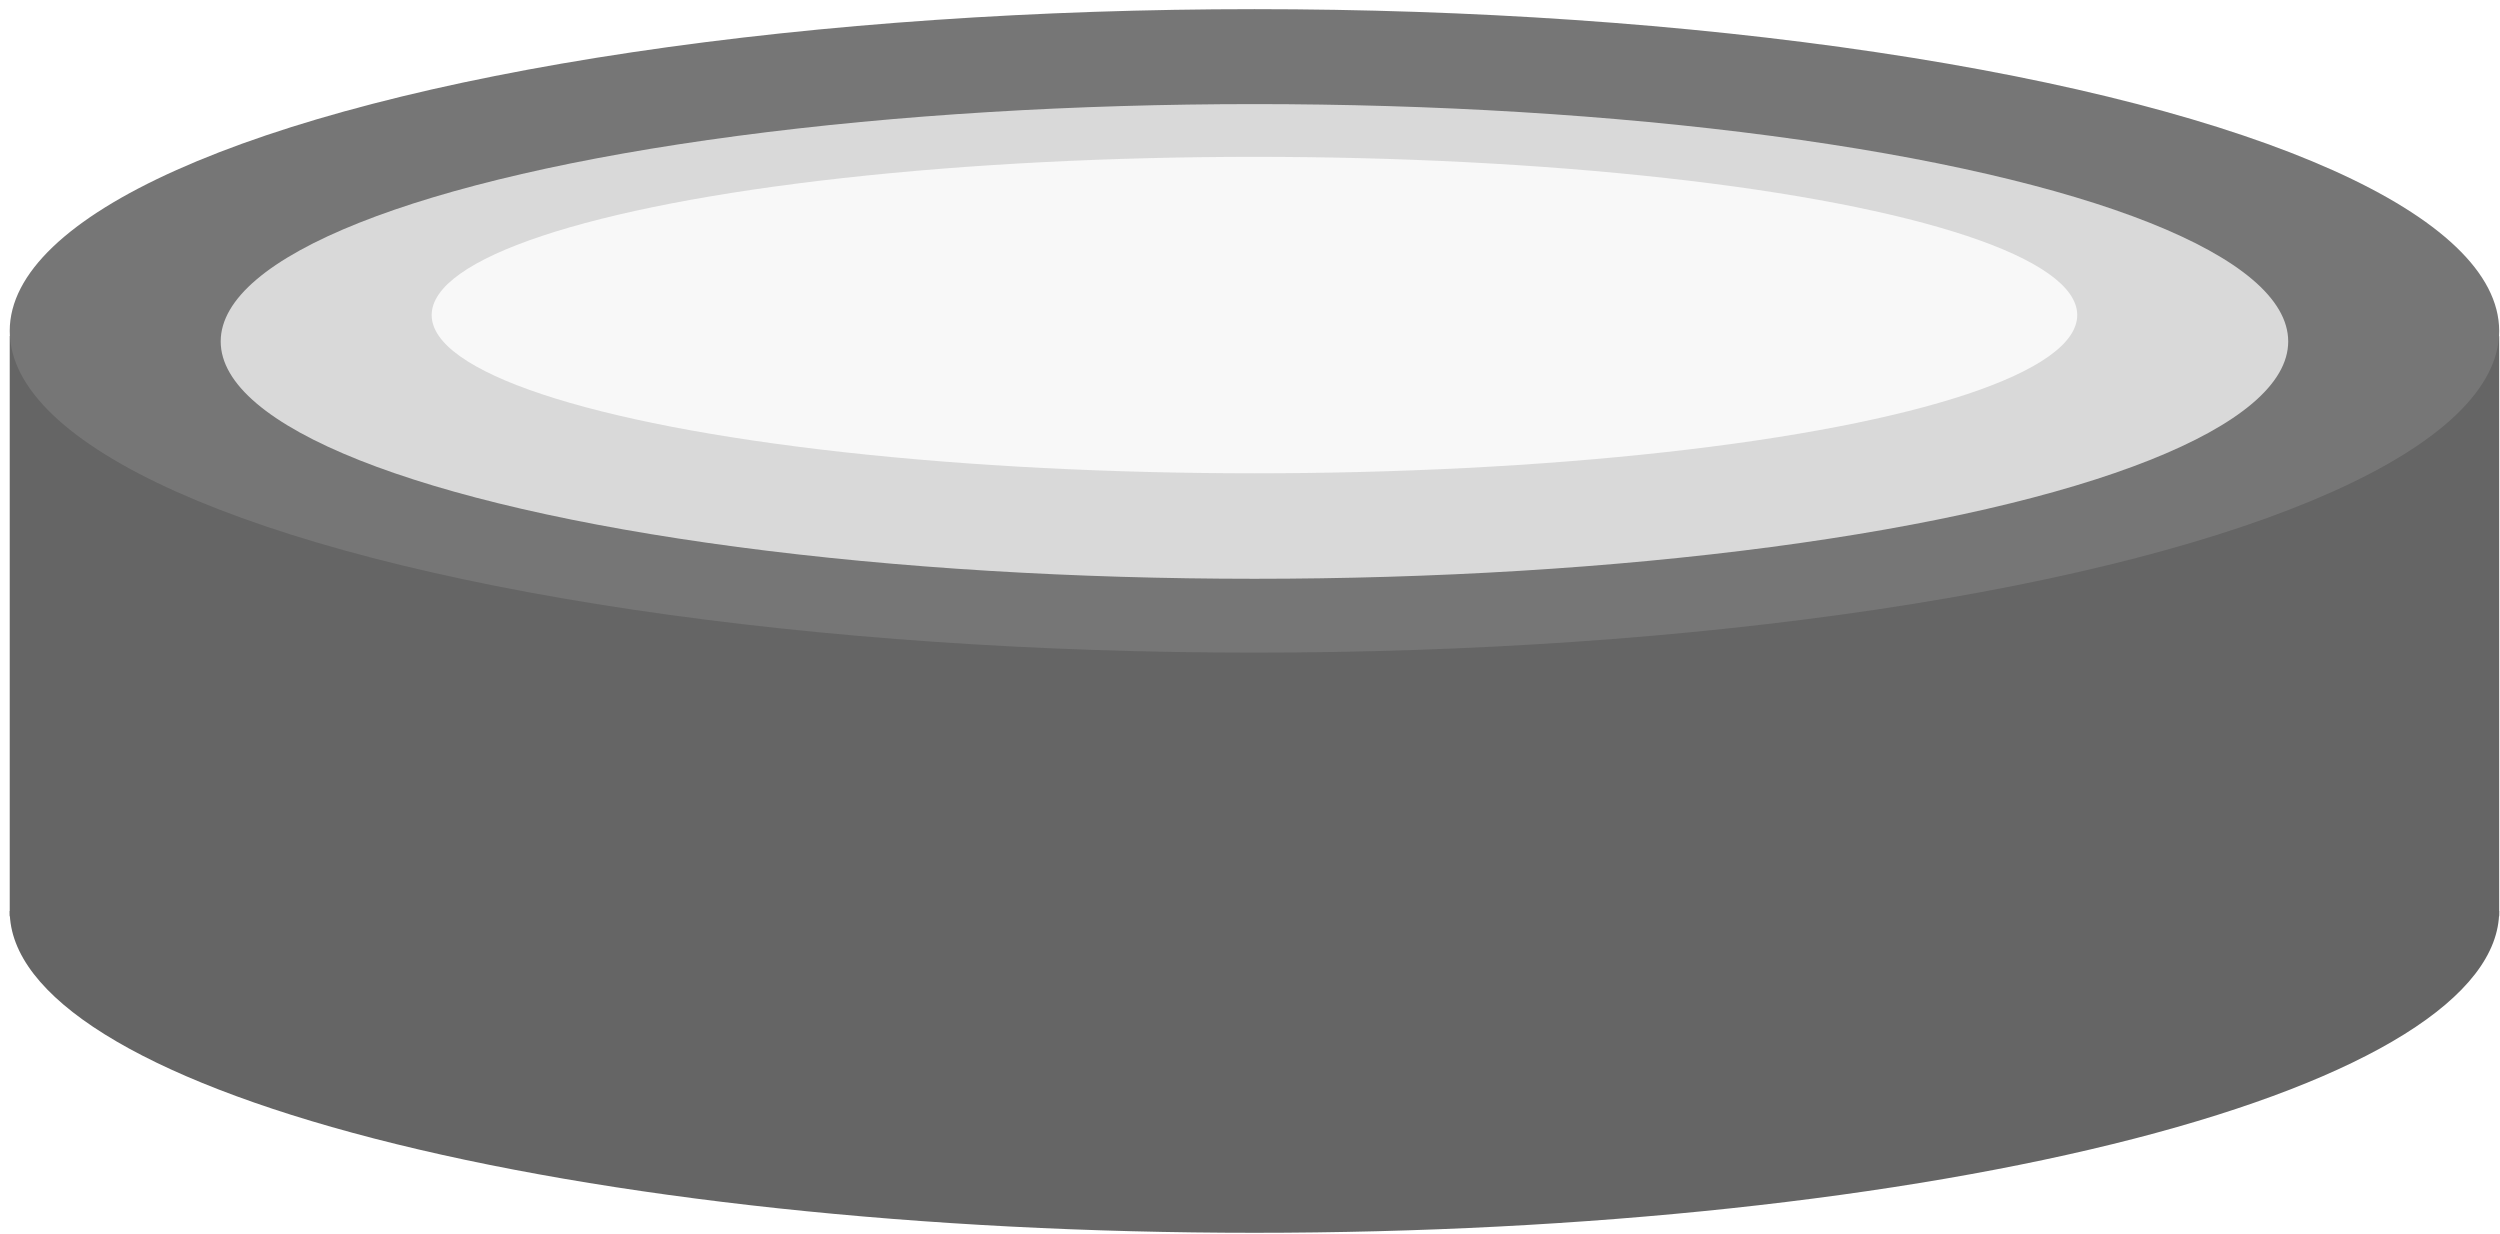 <svg width="237" height="117" viewBox="0 0 237 117" fill="none" xmlns="http://www.w3.org/2000/svg">
<rect x="0.922" y="31.869" width="236" height="55" fill="#656565"/>
<ellipse cx="118.922" cy="31.369" rx="118" ry="30.5" fill="#767676"/>
<path d="M0.922 86.369C0.922 94.458 13.354 102.216 35.483 107.936C57.613 113.655 87.626 116.869 118.922 116.869C150.217 116.869 180.231 113.656 202.36 107.936C224.49 102.216 236.922 94.458 236.922 86.369L118.922 86.369L0.922 86.369Z" fill="#656565"/>
<g filter="url(#filter0_i_28_5344)">
<ellipse cx="118.922" cy="28.369" rx="98" ry="22.5" fill="#D9D9D9"/>
</g>
<g filter="url(#filter1_d_28_5344)">
<ellipse cx="118.922" cy="25.869" rx="78" ry="15" fill="#F8F8F8"/>
</g>
<defs>
<filter id="filter0_i_28_5344" x="20.922" y="5.869" width="196" height="49" filterUnits="userSpaceOnUse" color-interpolation-filters="sRGB">
<feFlood flood-opacity="0" result="BackgroundImageFix"/>
<feBlend mode="normal" in="SourceGraphic" in2="BackgroundImageFix" result="shape"/>
<feColorMatrix in="SourceAlpha" type="matrix" values="0 0 0 0 0 0 0 0 0 0 0 0 0 0 0 0 0 0 127 0" result="hardAlpha"/>
<feOffset dy="4"/>
<feGaussianBlur stdDeviation="2"/>
<feComposite in2="hardAlpha" operator="arithmetic" k2="-1" k3="1"/>
<feColorMatrix type="matrix" values="0 0 0 0 0 0 0 0 0 0 0 0 0 0 0 0 0 0 0.25 0"/>
<feBlend mode="normal" in2="shape" result="effect1_innerShadow_28_5344"/>
</filter>
<filter id="filter1_d_28_5344" x="36.922" y="10.869" width="164" height="38" filterUnits="userSpaceOnUse" color-interpolation-filters="sRGB">
<feFlood flood-opacity="0" result="BackgroundImageFix"/>
<feColorMatrix in="SourceAlpha" type="matrix" values="0 0 0 0 0 0 0 0 0 0 0 0 0 0 0 0 0 0 127 0" result="hardAlpha"/>
<feOffset dy="4"/>
<feGaussianBlur stdDeviation="2"/>
<feComposite in2="hardAlpha" operator="out"/>
<feColorMatrix type="matrix" values="0 0 0 0 0 0 0 0 0 0 0 0 0 0 0 0 0 0 0.25 0"/>
<feBlend mode="normal" in2="BackgroundImageFix" result="effect1_dropShadow_28_5344"/>
<feBlend mode="normal" in="SourceGraphic" in2="effect1_dropShadow_28_5344" result="shape"/>
</filter>
</defs>
</svg>

